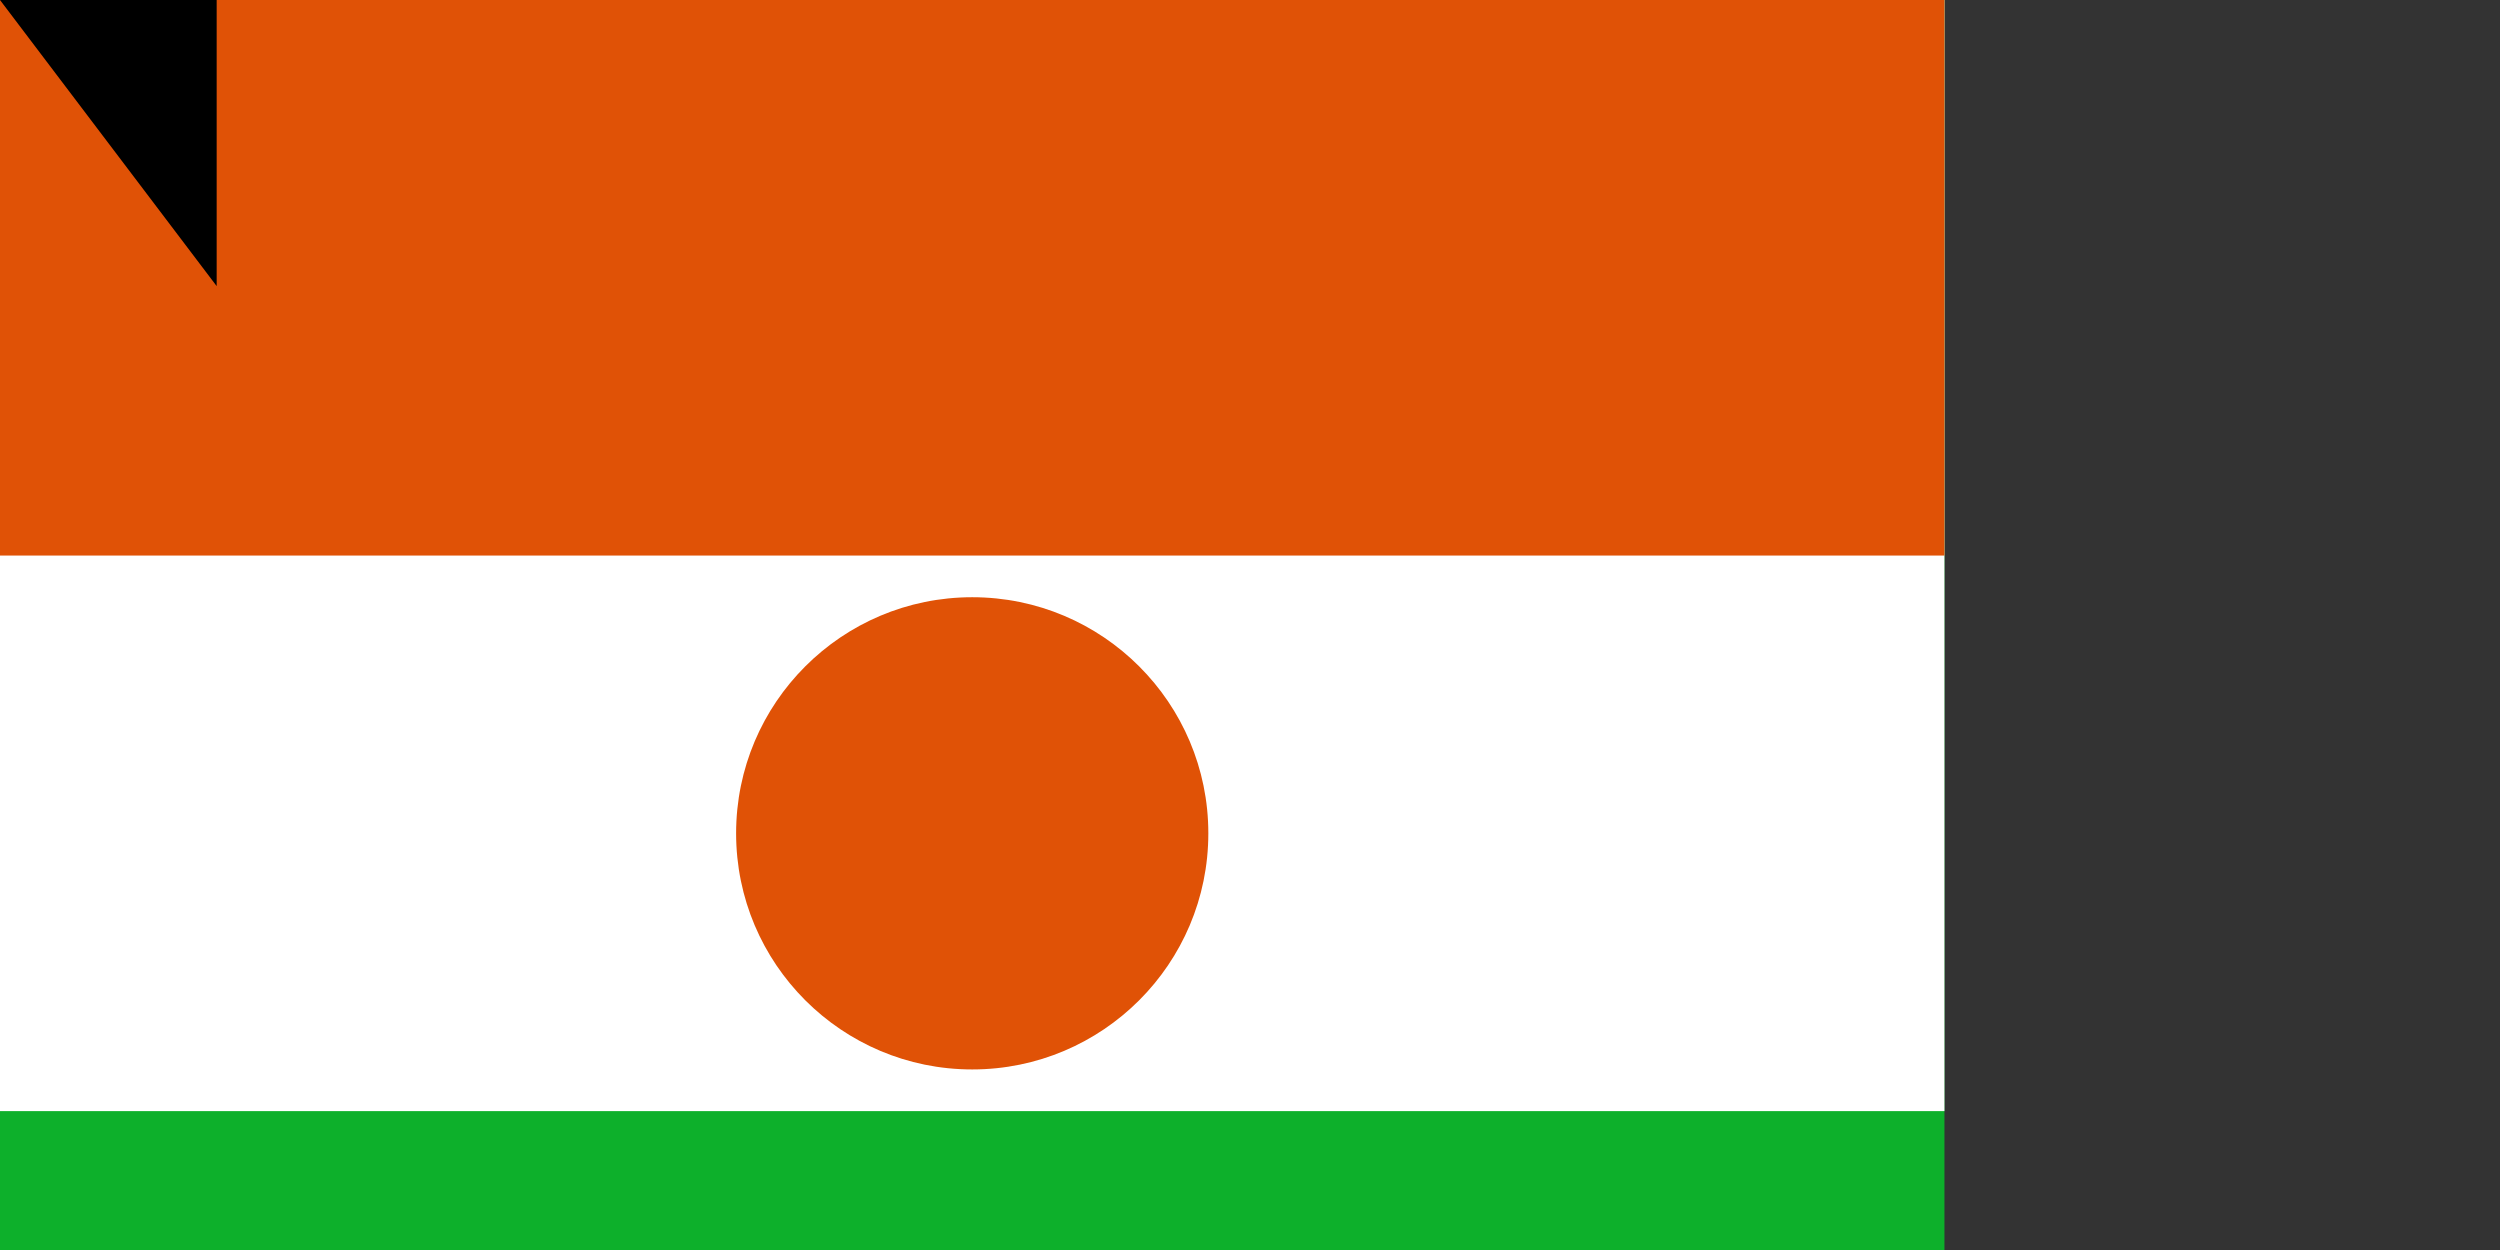 <?xml version="1.0" encoding="UTF-8"?><svg xmlns="http://www.w3.org/2000/svg" width="900" height="450"><rect width="100%" height="100%" fill="#333333" stroke="none"/><rect width="700" height="600" fill="#0DB02B"/><rect width="700" height="400" fill="#FFF"/><rect width="700" height="200" fill="#e05206"/><circle cx="350" cy="300" r="85" fill="#e05206"/><path id="path-b7136" d="m m0 78 m0 103 m0 65 m0 65 m0 65 m0 65 m0 65 m0 65 m0 65 m0 65 m0 65 m0 65 m0 65 m0 65 m0 65 m0 65 m0 65 m0 65 m0 65 m0 65 m0 81 m0 102 m0 100 m0 102 m0 114 m0 85 m0 88 m0 75 m0 79 m0 70 m0 48 m0 73 m0 114 m0 86 m0 116 m0 50 m0 55 m0 87 m0 53 m0 99 m0 112 m0 80 m0 82 m0 53 m0 111 m0 69 m0 51 m0 102 m0 120 m0 70 m0 49 m0 56 m0 71 m0 73 m0 69 m0 50 m0 51 m0 98 m0 65 m0 56 m0 69 m0 56 m0 57 m0 122 m0 83 m0 75 m0 83 m0 108 m0 103 m0 82 m0 85 m0 78 m0 69 m0 100 m0 89 m0 72 m0 54 m0 56 m0 81 m0 116 m0 82 m0 102 m0 43 m0 84 m0 118 m0 81 m0 61 m0 61"/>
</svg>